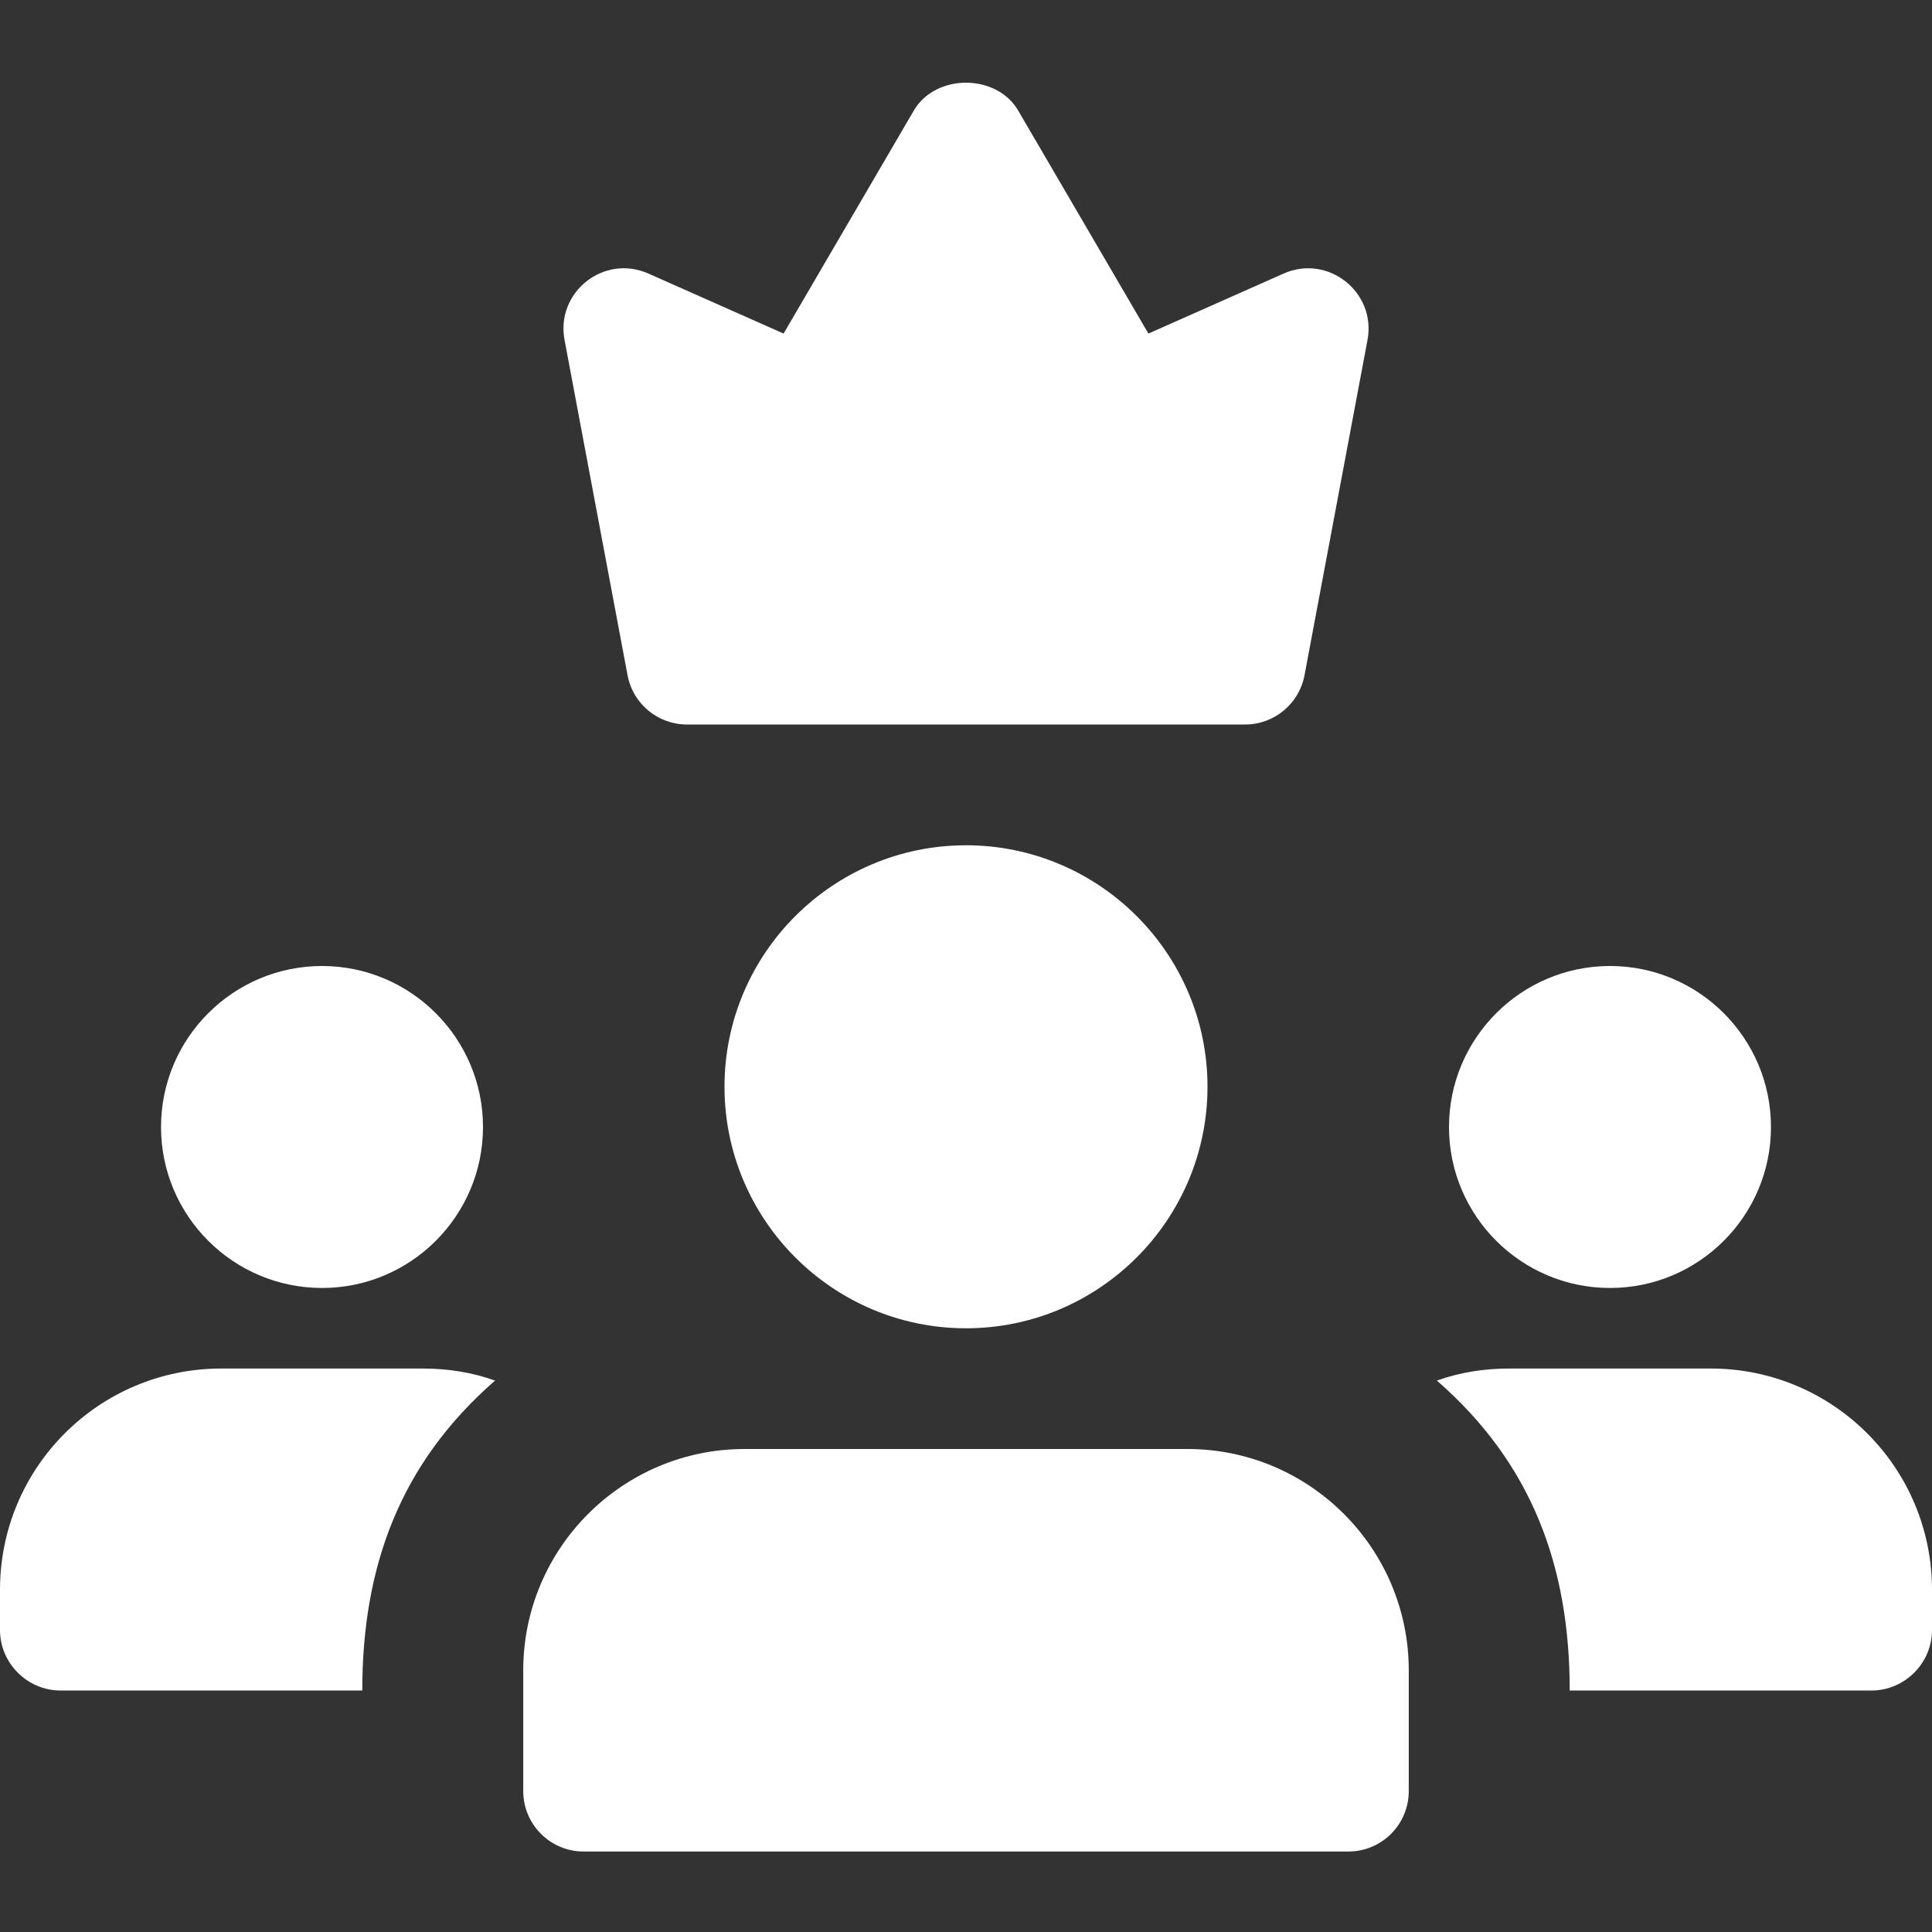 <svg width="29" height="29" viewBox="0 0 29 29" fill="none" xmlns="http://www.w3.org/2000/svg">
<rect x="0" y="0" width="29" height="29" fill="#333333" stroke="none"/>
<g clip-path="url(#clip0_2_2934)">
<path d="M24.167 19.333C22.834 19.333 21.75 18.25 21.75 16.917C21.75 15.584 22.834 14.5 24.167 14.5C25.5 14.5 26.583 15.584 26.583 16.917C26.583 18.25 25.5 19.333 24.167 19.333Z" fill="white"/>
<path d="M4.834 19.333C3.501 19.333 2.417 18.25 2.417 16.917C2.417 15.584 3.501 14.5 4.834 14.5C6.166 14.5 7.25 15.584 7.25 16.917C7.25 18.25 6.166 19.333 4.834 19.333Z" fill="white"/>
<path d="M14.5 19.938C12.501 19.938 10.875 18.311 10.875 16.312C10.875 14.314 12.501 12.688 14.5 12.688C16.499 12.688 18.125 14.314 18.125 16.312C18.125 18.311 16.499 19.938 14.5 19.938Z" fill="white"/>
<path d="M20.24 27.792H8.761C8.26 27.792 7.854 27.386 7.854 26.885V25.073C7.854 23.24 9.344 21.75 11.177 21.75H17.823C19.656 21.75 21.146 23.24 21.146 25.073V26.885C21.146 27.386 20.74 27.792 20.24 27.792Z" fill="white"/>
<path d="M25.677 20.542H22.656C22.269 20.542 21.907 20.602 21.568 20.723C22.991 21.963 23.562 23.506 23.562 25.375H28.093C28.589 25.375 29 24.964 29 24.469V23.865C29 22.028 27.513 20.542 25.677 20.542Z" fill="white"/>
<path d="M6.344 20.542H3.323C1.486 20.542 0 22.028 0 23.865V24.469C0 24.964 0.411 25.375 0.906 25.375H5.438C5.438 23.506 6.009 21.963 7.431 20.723C7.093 20.602 6.73 20.542 6.344 20.542Z" fill="white"/>
<path d="M18.689 10.875H10.311C9.875 10.875 9.501 10.565 9.42 10.137L8.474 5.102C8.34 4.387 9.061 3.81 9.732 4.106L11.762 5.007L13.717 1.659C14.043 1.102 14.957 1.102 15.283 1.659L17.238 5.007L19.268 4.106C19.934 3.811 20.66 4.385 20.527 5.102L19.581 10.137C19.5 10.565 19.126 10.875 18.689 10.875Z" fill="white"/>
</g>
<defs>
<clipPath id="clip0_2_2934">
<rect width="29" height="29" fill="white"/>
</clipPath>
</defs>
</svg>
